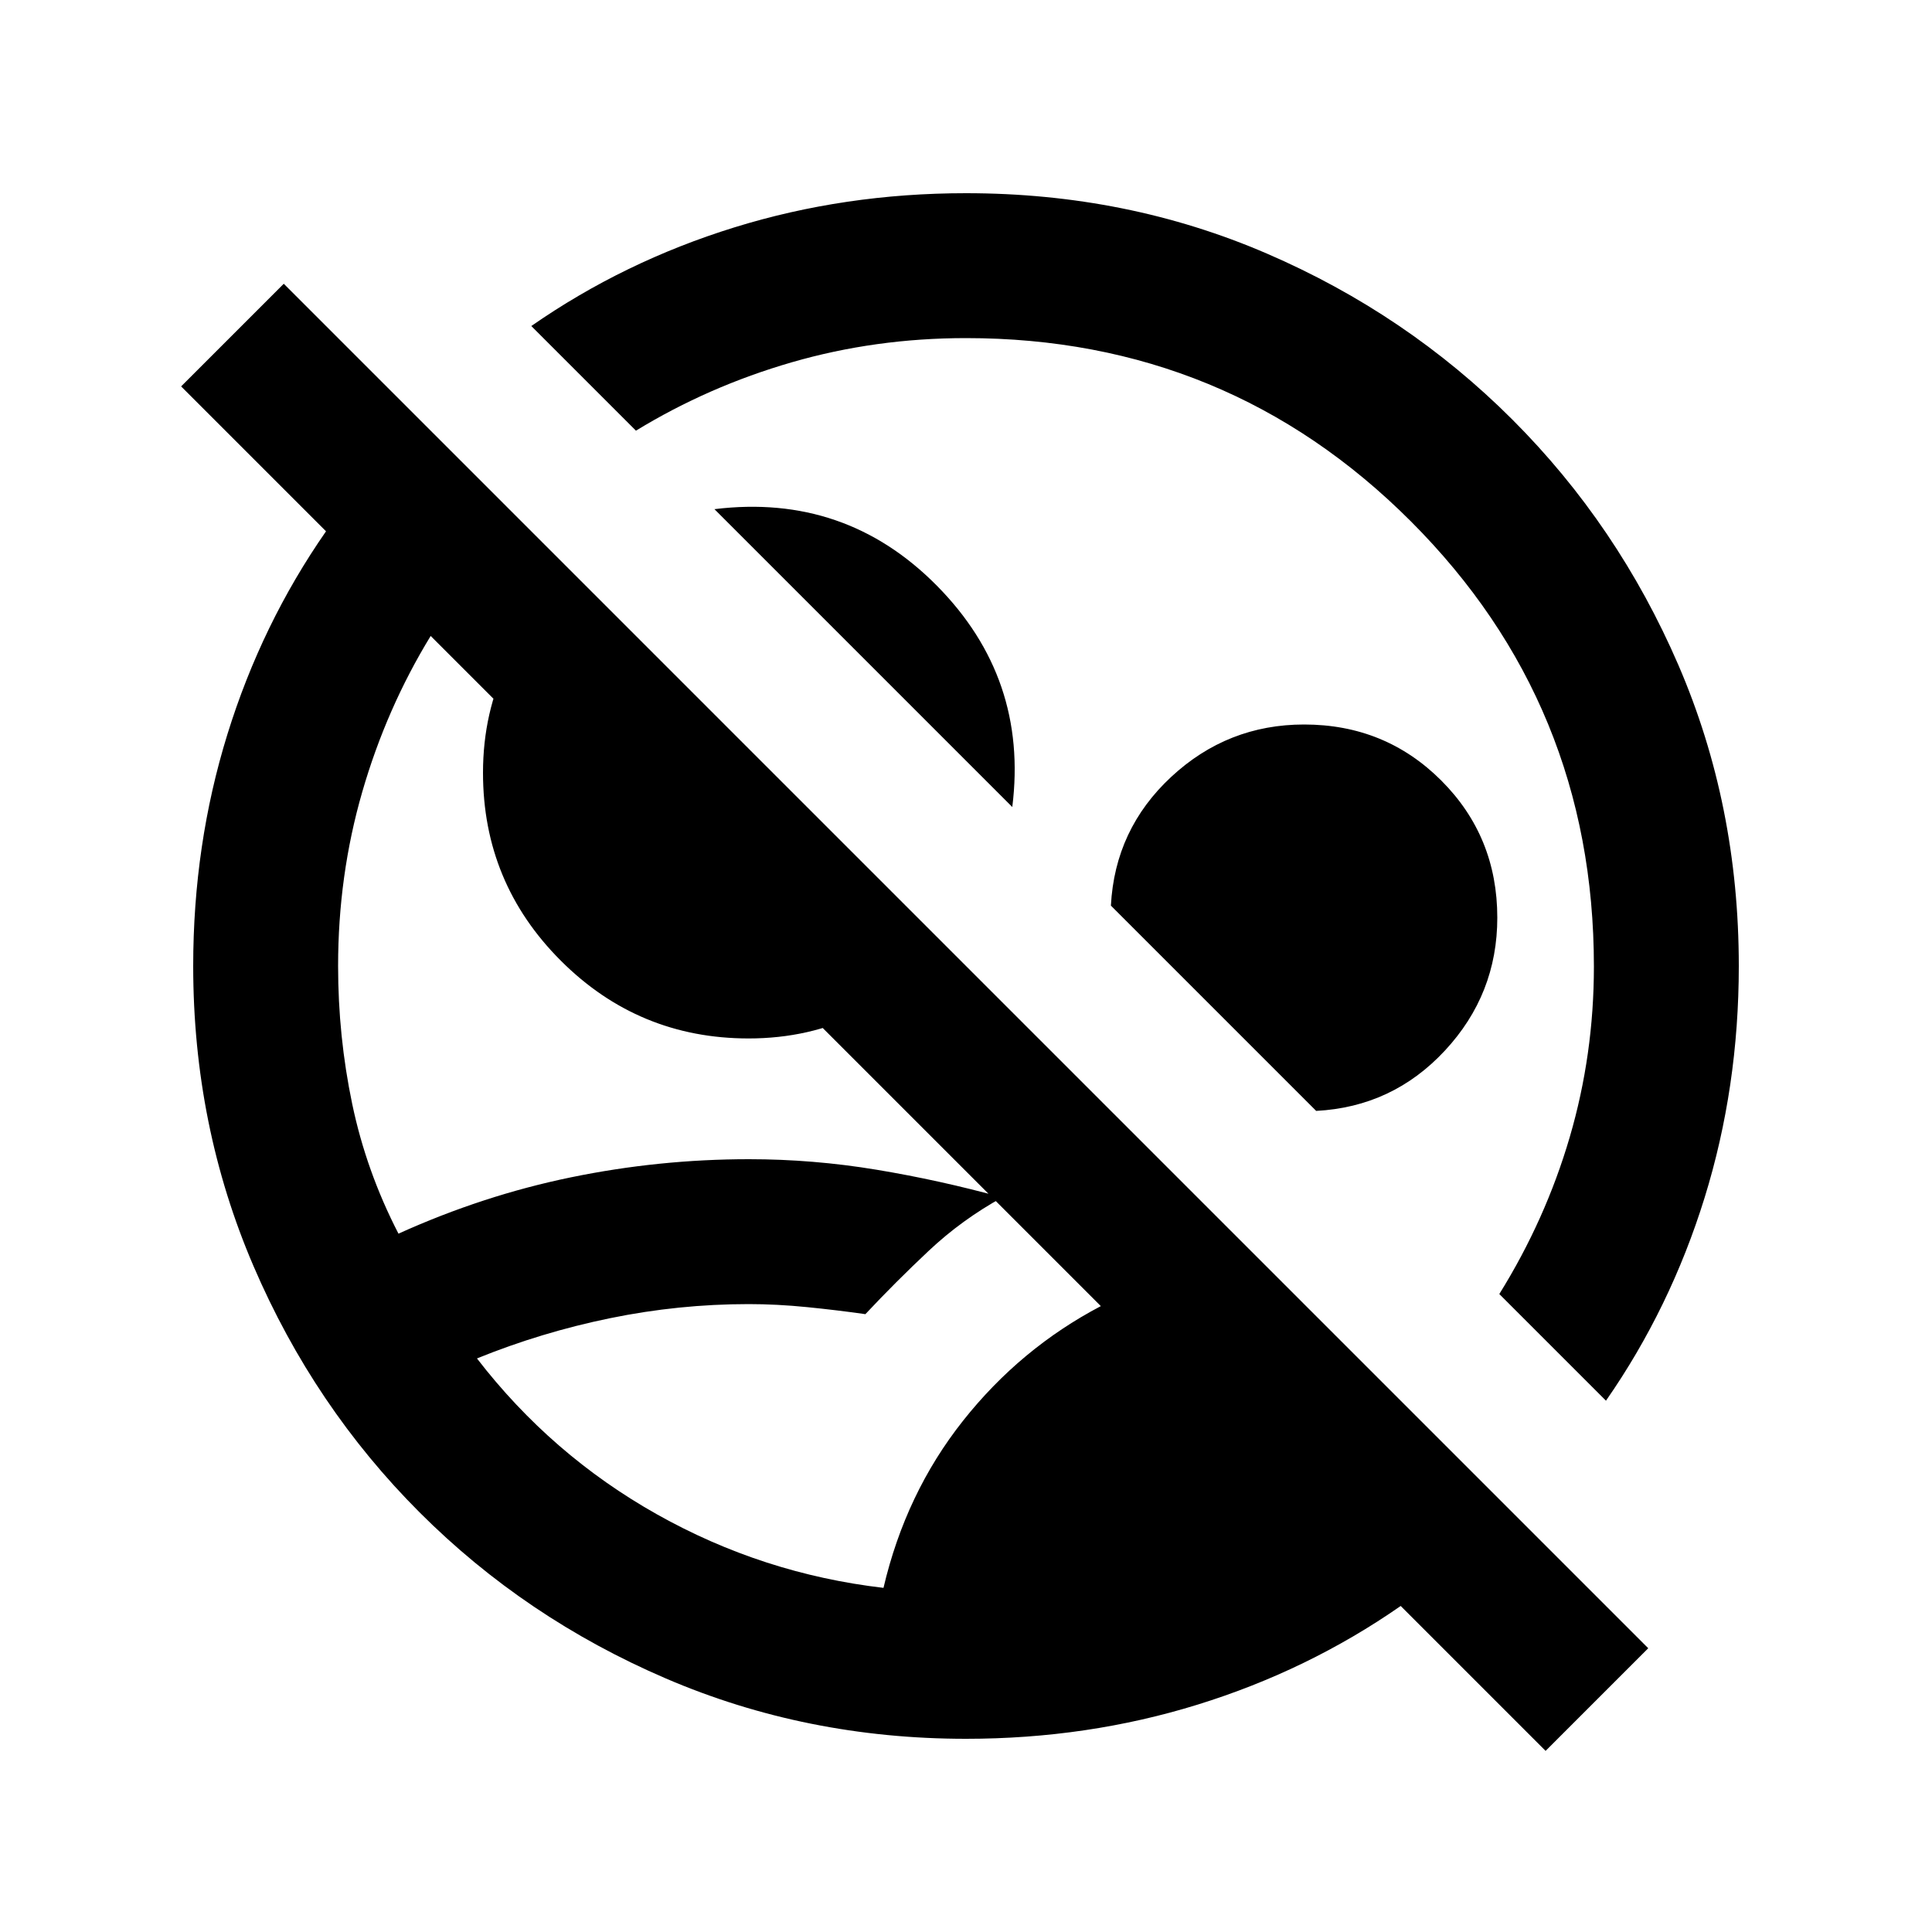 <svg xmlns="http://www.w3.org/2000/svg" height="20" viewBox="0 96 960 960" width="20"><path d="m768 966-72-72q-46 32-100.855 49Q540.291 960 480 960q-79.376 0-149.188-30Q261 900 208.5 847.5T126 725.188Q96 655.376 96 576q0-60.291 17-115.145Q130 406 162 360l-72-72 51-51 678 678-51 51Zm-329-81q11-47 39.5-83t68.5-57L214 412q-22 36-34 77.5T168 576q0 35 7 68.5t23 64.5q42-19 85.733-28 43.734-9 88.461-9 31.806 0 63.317 5.225Q467.023 682.45 498 691q-20 11-36.5 26.5T430 749q-14-2-29-3.5t-29-1.5q-34.695 0-68.847 7Q269 758 237 771q37 48 89.5 77.5T439 885Zm359-93-53-53q23-37 35-78t12-84.743Q792 446 701 355t-221-91q-45 0-86.5 12T316 310l-52-52q46-32 100.855-49Q419.709 192 480 192q80 0 149.5 30t122 82.5Q804 357 834 426.5T864 576q0 60.291-17 115.145Q830 746 798 792ZM503 497 355 349q65-8 110.5 38T503 497ZM372 612q-54.686 0-93.343-38.657Q240 534.686 240 480q0-30.25 12.548-55.458Q265.096 399.333 285 381l186 186q-18.333 19.904-43.542 32.452Q402.25 612 372 612Zm282 36L552 546q2-38 30-64t66-26q40.32 0 68.16 27.84Q744 511.68 744 552q0 38-26 66t-64 30ZM531 524ZM429 627Z"/></svg>
